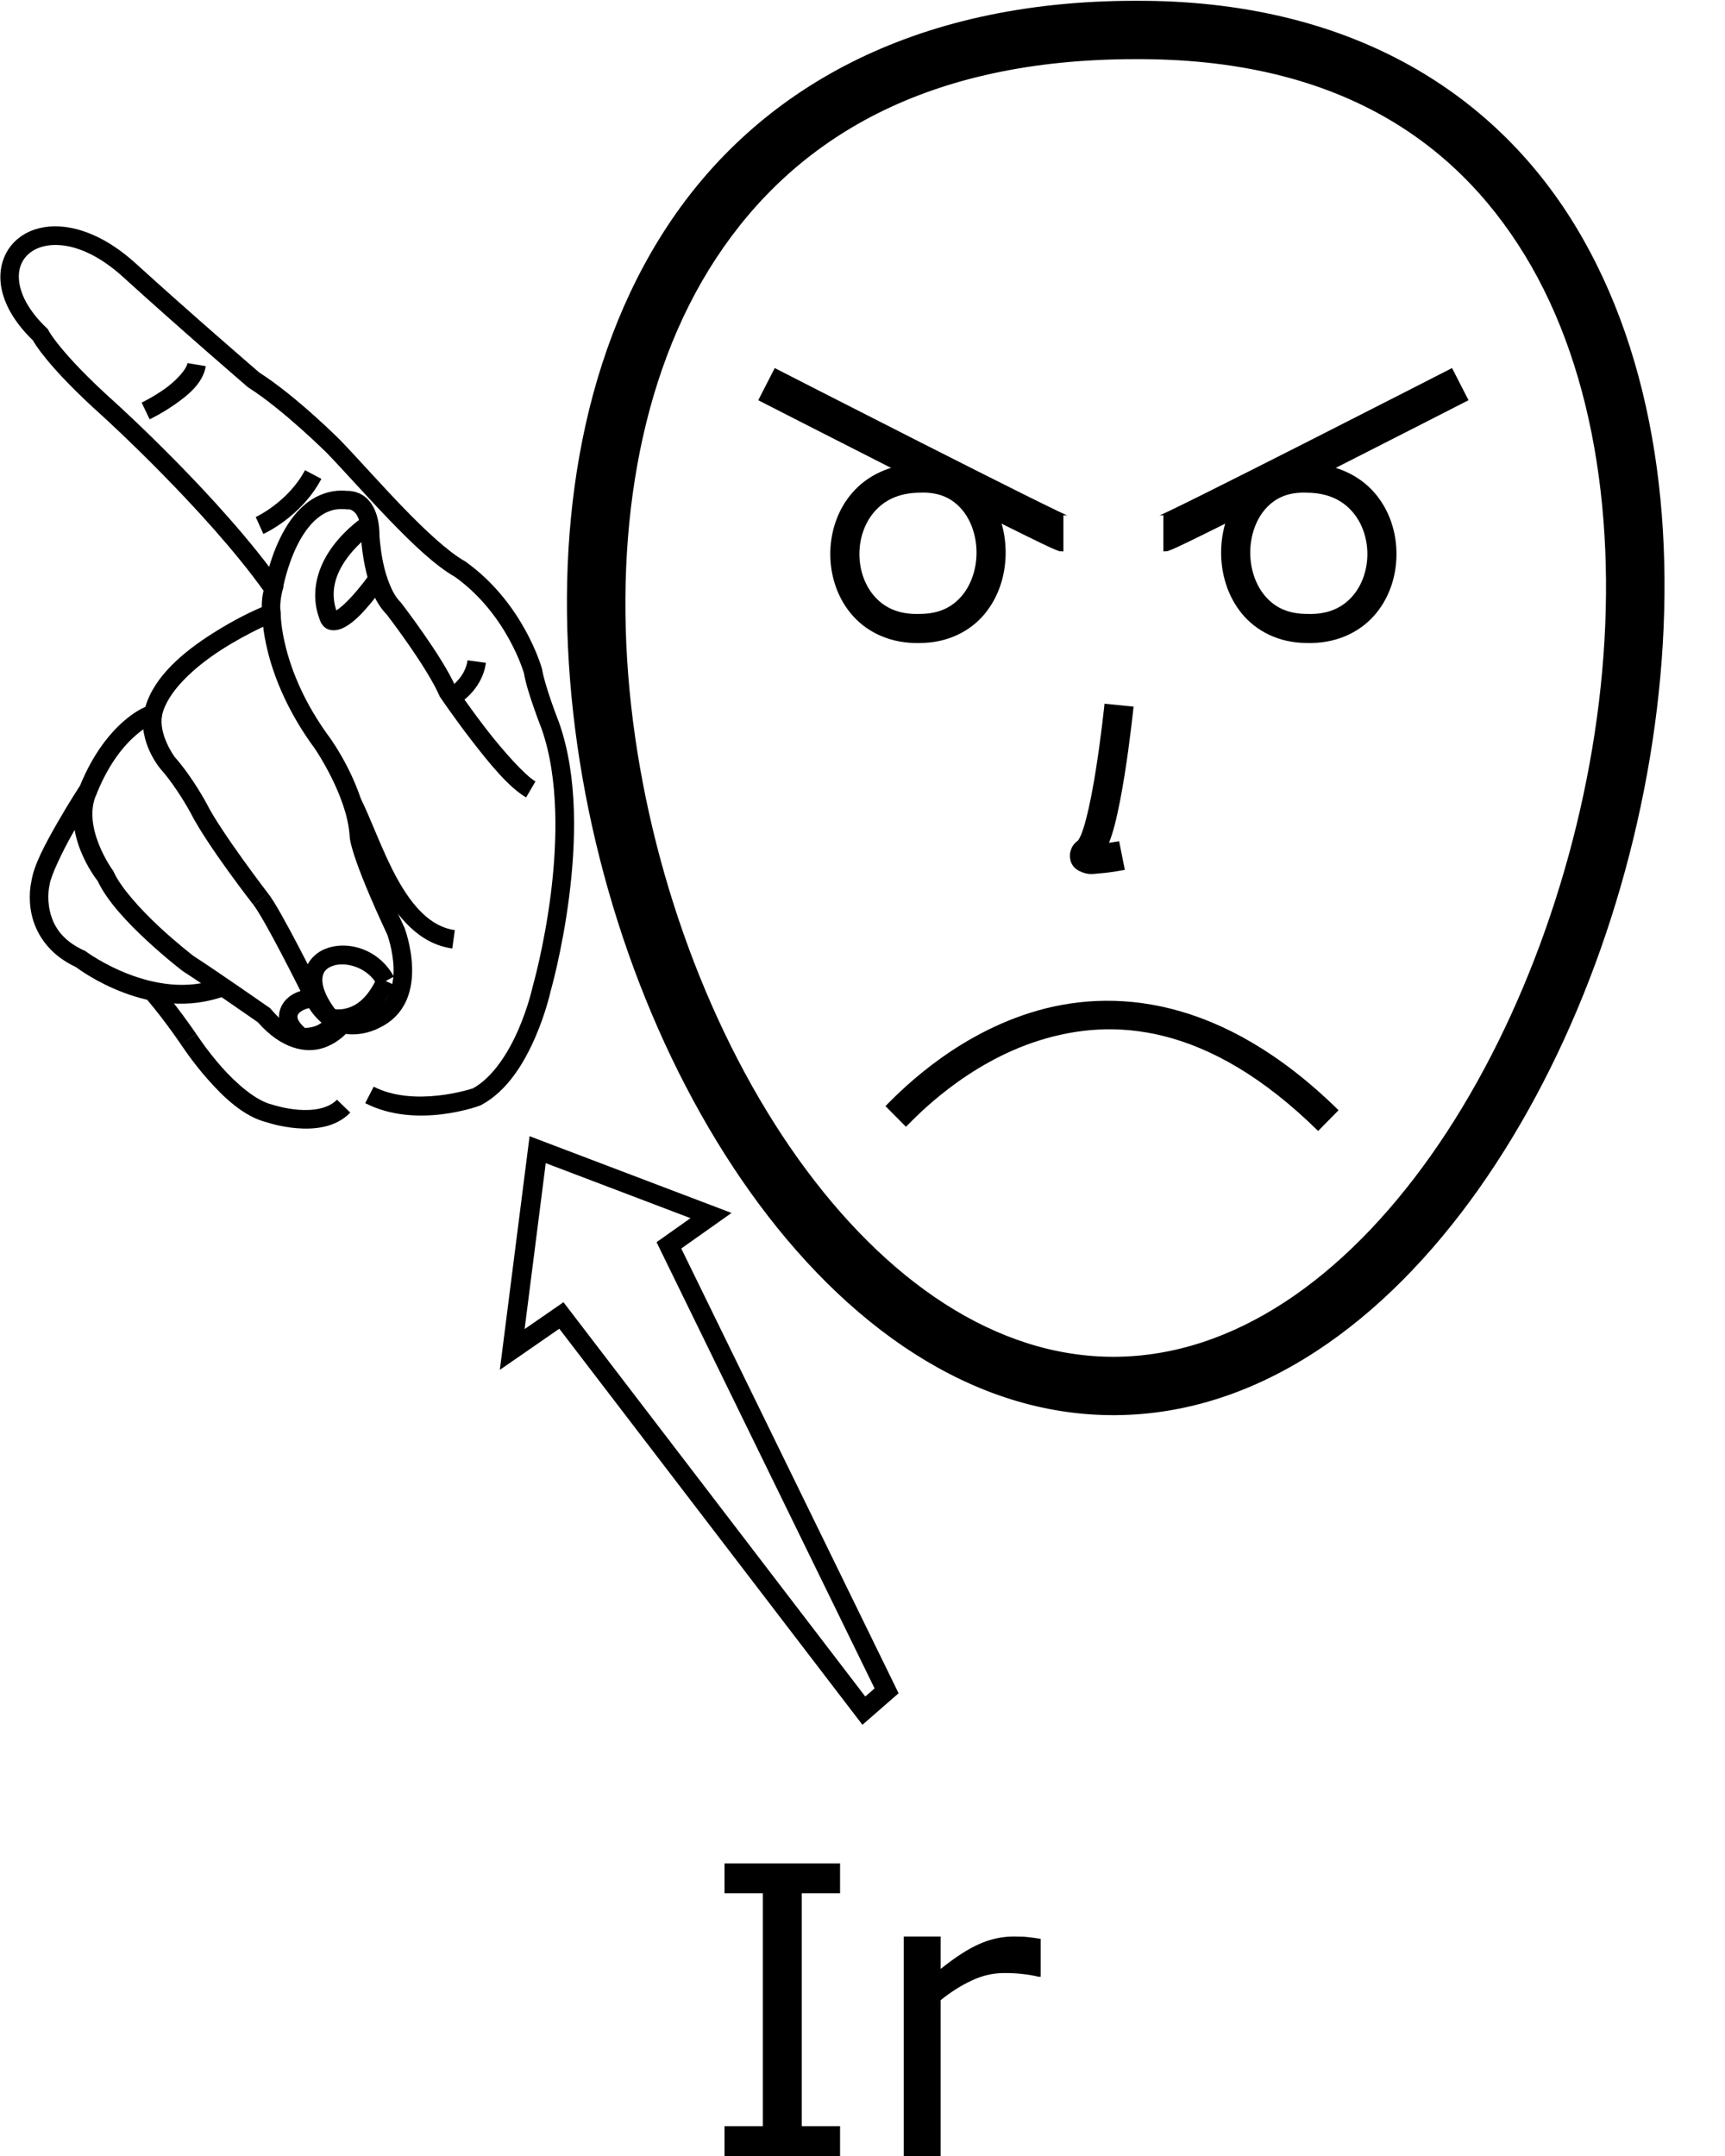 <?xml version="1.0" encoding="UTF-8" standalone="no"?>
<!-- Created with Inkscape (http://www.inkscape.org/) -->

<svg
   xmlns:dc="http://purl.org/dc/elements/1.1/"
   xmlns:cc="http://creativecommons.org/ns#"
   xmlns:rdf="http://www.w3.org/1999/02/22-rdf-syntax-ns#"
   xmlns:svg="http://www.w3.org/2000/svg"
   xmlns="http://www.w3.org/2000/svg"
   xmlns:sodipodi="http://sodipodi.sourceforge.net/DTD/sodipodi-0.dtd"
   xmlns:inkscape="http://www.inkscape.org/namespaces/inkscape"
   width="1000"
   height="1250"
   viewBox="0 0 1000 1250"
   version="1.1"
   id="svg7927"
   inkscape:version="0.92.4 (5da689c313, 2019-01-14)"
   sodipodi:docname="Ir - Vá.svg">
  <defs
     id="defs7921" />
  <sodipodi:namedview
     id="base"
     pagecolor="#ffffff"
     bordercolor="#666666"
     borderopacity="1.0"
     inkscape:pageopacity="0.0"
     inkscape:pageshadow="2"
     inkscape:zoom="1"
     inkscape:cx="665.7301"
     inkscape:cy="624.50913"
     inkscape:document-units="px"
     inkscape:current-layer="layer1"
     showgrid="false"
     units="px"
     inkscape:window-width="681"
     inkscape:window-height="706"
     inkscape:window-x="-7"
     inkscape:window-y="0"
     inkscape:window-maximized="0" />
  <g
     inkscape:label="Camada 1"
     inkscape:groupmode="layer"
     id="layer1"
     transform="translate(0,217.583)">
    <path
       style="color:#000000;font-style:normal;font-variant:normal;font-weight:normal;font-stretch:normal;font-size:medium;line-height:normal;font-family:sans-serif;font-variant-ligatures:normal;font-variant-position:normal;font-variant-caps:normal;font-variant-numeric:normal;font-variant-alternates:normal;font-feature-settings:normal;text-indent:0;text-align:start;text-decoration:none;text-decoration-line:none;text-decoration-style:solid;text-decoration-color:#000000;letter-spacing:normal;word-spacing:normal;text-transform:none;writing-mode:lr-tb;direction:ltr;text-orientation:mixed;dominant-baseline:auto;baseline-shift:baseline;text-anchor:start;white-space:normal;shape-padding:0;clip-rule:nonzero;display:inline;overflow:visible;visibility:visible;opacity:1;isolation:auto;mix-blend-mode:normal;color-interpolation:sRGB;color-interpolation-filters:linearRGB;solid-color:#000000;solid-opacity:1;vector-effect:none;fill:#000000;fill-opacity:1;fill-rule:nonzero;stroke:none;stroke-width:10.748;stroke-linecap:butt;stroke-linejoin:miter;stroke-miterlimit:4;stroke-dasharray:none;stroke-dashoffset:0;stroke-opacity:1;color-rendering:auto;image-rendering:auto;shape-rendering:auto;text-rendering:auto;enable-background:accumulate"
       d="m 31.543,-86.367 c -8.292,0.094 -15.563,2.605 -21.156,7.174 -7.457,6.092 -11.274,15.871 -9.908,26.496 C 1.819,-42.27 7.881,-31.064 19.123,-20.183 c 0.564,1.016 2.509,4.395 7.701,10.736 6.063,7.405 16.237,18.439 32.914,33.371 0.07,0.063 59.293,53.918 93.049,100.967 -0.226,1.023 -0.338,1.296 -0.588,2.961 -0.293,1.955 -0.457,4.214 -0.436,6.564 -4.254,1.829 -15.182,6.685 -28.912,15.475 -15.939,10.203 -33.278,24.218 -38.59,42.363 -2.567,1.145 -6.652,3.227 -12.303,8.086 -8.065,6.934 -17.857,18.694 -25.604,37.65 -0.293,0.446 -6.472,9.88 -13.08,21.432 -6.711,11.731 -13.789,24.536 -15.143,34.406 -0.117,0.492 -2.011,8.628 0.211,18.785 2.264,10.348 9.318,22.934 25.734,30.535 1.447,1.108 43.453,32.88 86.783,16.529 l -3.795,-10.057 c -37.292,14.072 -77,-15.375 -77,-15.375 l -0.486,-0.369 -0.559,-0.25 C 35.137,327.379 30.585,318.275 28.844,310.317 27.103,302.359 28.623,296.04 28.623,296.04 l 0.07,-0.291 0.039,-0.299 C 29.382,290.381 36.031,276.251 42.605,264.758 49.18,253.265 55.531,243.592 55.531,243.592 l 0.295,-0.447 0.199,-0.498 c 7.181,-17.86 16.039,-28.221 22.941,-34.156 6.902,-5.935 11.338,-7.262 11.338,-7.262 l 2.943,-0.947 0.66,-3.021 c 3.035,-13.899 18.945,-28.207 34.738,-38.316 15.794,-10.11 30.746,-16.199 30.746,-16.199 l 3.35,-4.859 -0.117,-1.244 c -0.296,-1.38 -0.185,-4.609 0.203,-7.193 0.388,-2.584 0.893,-4.527 0.893,-4.527 l 0.631,-2.418 -1.441,-2.039 C 128.119,71.209 66.93,15.938 66.93,15.938 l -0.01,-0.012 -0.012,-0.01 C 50.573,1.291 40.785,-9.363 35.141,-16.257 c -5.645,-6.894 -6.934,-9.602 -6.934,-9.602 l -0.422,-0.844 -0.684,-0.65 c -10.35,-9.832 -15.003,-19.245 -15.963,-26.713 -0.96,-7.468 1.42,-13.023 6.049,-16.805 9.258,-7.563 30.131,-7.922 54.039,13.775 l -0.002,-0.004 C 105.086,-26.316 143.502,6.721 143.502,6.721 l 0.293,0.252 0.326,0.207 c 20.159,12.828 45.473,37.979 45.51,38.016 9.904,10.286 22.965,25.072 36.238,38.828 13.291,13.775 26.578,26.504 38.264,33.09 l -0.486,-0.309 c 30.511,21.794 40.17,56.174 40.17,56.174 l -0.133,-0.615 c 0.905,5.881 3.461,13.698 5.803,20.43 2.309,6.638 4.367,11.876 4.426,12.025 10.23,28.863 9.182,66.457 5.301,96.652 -3.881,30.195 -10.391,52.846 -10.391,52.846 l -0.051,0.174 -0.037,0.176 c 0,0 -2.497,11.515 -8.268,24.811 -5.715,13.167 -14.752,27.577 -26.305,33.945 -1.134,0.377 -33.956,11.138 -57.523,-0.982 l -4.914,9.559 c 29.761,15.306 66.457,1.432 66.457,1.432 l 0.373,-0.135 0.35,-0.186 c 15.539,-8.316 25.199,-25.011 31.424,-39.354 6.151,-14.172 8.798,-26.337 8.861,-26.629 0.068,-0.236 6.715,-23.411 10.684,-54.285 3.988,-31.031 5.435,-69.825 -5.832,-101.613 l -0.029,-0.086 -0.033,-0.084 c 0,0 -2.075,-5.286 -4.34,-11.797 -2.265,-6.511 -4.699,-14.433 -5.33,-18.533 l -0.049,-0.311 -0.084,-0.305 c 0,0 -10.303,-37.785 -44.281,-62.055 l -0.234,-0.168 -0.25,-0.141 C 259.985,102.439 246.666,90.1 233.603,76.561 220.541,63.023 207.526,48.279 197.324,37.688 l -0.035,-0.035 -0.035,-0.037 c 0,0 -24.992,-25.133 -46.945,-39.219 -0.328,-0.283 -38.302,-32.946 -71.855,-63.449 l -0.002,-0.002 C 62.016,-79.97 45.362,-86.524 31.543,-86.367 Z"
       id="path7940"
       inkscape:connector-curvature="0"
       sodipodi:nodetypes="csscsccccscccscsccccccscccscccscccsccccccccccscccssccccccsccccscscccsccccccscsccccccccccsccccccc" />
    <path
       style="color:#000000;font-style:normal;font-variant:normal;font-weight:normal;font-stretch:normal;font-size:medium;line-height:normal;font-family:sans-serif;font-variant-ligatures:normal;font-variant-position:normal;font-variant-caps:normal;font-variant-numeric:normal;font-variant-alternates:normal;font-feature-settings:normal;text-indent:0;text-align:start;text-decoration:none;text-decoration-line:none;text-decoration-style:solid;text-decoration-color:#000000;letter-spacing:normal;word-spacing:normal;text-transform:none;writing-mode:lr-tb;direction:ltr;text-orientation:mixed;dominant-baseline:auto;baseline-shift:baseline;text-anchor:start;white-space:normal;shape-padding:0;clip-rule:nonzero;display:inline;overflow:visible;visibility:visible;opacity:1;isolation:auto;mix-blend-mode:normal;color-interpolation:sRGB;color-interpolation-filters:linearRGB;solid-color:#000000;solid-opacity:1;vector-effect:none;fill:#000000;fill-opacity:1;fill-rule:nonzero;stroke:none;stroke-width:10.748;stroke-linecap:butt;stroke-linejoin:miter;stroke-miterlimit:4;stroke-dasharray:none;stroke-dashoffset:0;stroke-opacity:1;color-rendering:auto;image-rendering:auto;shape-rendering:auto;text-rendering:auto;enable-background:accumulate"
       d="m 92.684,354.161 -8.051,7.121 c 0,0 8.584,9.695 20.328,26.742 l 8.947,-5.955 C 101.853,364.569 92.684,354.161 92.684,354.161 Z"
       id="path7942"
       inkscape:connector-curvature="0"
       sodipodi:nodetypes="ccccc" />
    <path
       style="color:#000000;font-style:normal;font-variant:normal;font-weight:normal;font-stretch:normal;font-size:medium;line-height:normal;font-family:sans-serif;font-variant-ligatures:normal;font-variant-position:normal;font-variant-caps:normal;font-variant-numeric:normal;font-variant-alternates:normal;font-feature-settings:normal;text-indent:0;text-align:start;text-decoration:none;text-decoration-line:none;text-decoration-style:solid;text-decoration-color:#000000;letter-spacing:normal;word-spacing:normal;text-transform:none;writing-mode:lr-tb;direction:ltr;text-orientation:mixed;dominant-baseline:auto;baseline-shift:baseline;text-anchor:start;white-space:normal;shape-padding:0;clip-rule:nonzero;display:inline;overflow:visible;visibility:visible;opacity:1;isolation:auto;mix-blend-mode:normal;color-interpolation:sRGB;color-interpolation-filters:linearRGB;solid-color:#000000;solid-opacity:1;vector-effect:none;fill:#000000;fill-opacity:1;fill-rule:nonzero;stroke:none;stroke-width:10.748;stroke-linecap:butt;stroke-linejoin:miter;stroke-miterlimit:4;stroke-dasharray:none;stroke-dashoffset:0;stroke-opacity:1;color-rendering:auto;image-rendering:auto;shape-rendering:auto;text-rendering:auto;enable-background:accumulate"
       d="m 113.908,382.069 -9.043,5.812 c 0,0 6.239,9.714 15.412,20.127 9.145,10.38 20.981,21.871 34.574,25.15 0.541,0.183 7.835,2.629 17.254,3.381 9.773,0.78 22.291,-0.14 30.957,-9.047 l -7.703,-7.494 c -5.153,5.296 -14.132,6.488 -22.4,5.828 -8.268,-0.66 -15.002,-2.943 -15.002,-2.943 l -0.246,-0.084 -0.252,-0.06 c -9.001,-2.136 -20.537,-12.094 -29.117,-21.834 -8.581,-9.74 -14.434,-18.836 -14.434,-18.836 z"
       id="path7944"
       inkscape:connector-curvature="0" />
    <path
       style="color:#000000;font-style:normal;font-variant:normal;font-weight:normal;font-stretch:normal;font-size:medium;line-height:normal;font-family:sans-serif;font-variant-ligatures:normal;font-variant-position:normal;font-variant-caps:normal;font-variant-numeric:normal;font-variant-alternates:normal;font-feature-settings:normal;text-indent:0;text-align:start;text-decoration:none;text-decoration-line:none;text-decoration-style:solid;text-decoration-color:#000000;letter-spacing:normal;word-spacing:normal;text-transform:none;writing-mode:lr-tb;direction:ltr;text-orientation:mixed;dominant-baseline:auto;baseline-shift:baseline;text-anchor:start;white-space:normal;shape-padding:0;clip-rule:nonzero;display:inline;overflow:visible;visibility:visible;opacity:1;isolation:auto;mix-blend-mode:normal;color-interpolation:sRGB;color-interpolation-filters:linearRGB;solid-color:#000000;solid-opacity:1;vector-effect:none;fill:#000000;fill-opacity:1;fill-rule:nonzero;stroke:none;stroke-width:10.748;stroke-linecap:butt;stroke-linejoin:miter;stroke-miterlimit:4;stroke-dasharray:none;stroke-dashoffset:0;stroke-opacity:1;color-rendering:auto;image-rendering:auto;shape-rendering:auto;text-rendering:auto;enable-background:accumulate"
       d="m 194.982,66.995 c -6.919,0.725 -12.985,3.616 -17.859,7.619 -6.499,5.338 -11.146,12.485 -14.621,19.559 -6.951,14.147 -9.283,28.512 -9.283,28.512 l 10.604,1.76 c 0,0 2.233,-13.131 8.326,-25.531 3.047,-6.2 7.043,-12.089 11.797,-15.994 4.754,-3.905 10,-5.994 17.031,-5.207 l 0.521,0.059 0.523,-0.045 c 0,0 1.115,-0.181 2.844,1.115 1.729,1.296 4.363,4.376 4.363,14.158 v 0.121 l 0.006,0.121 c 0,0 0.351,7.925 2.311,17.404 1.96,9.479 5.222,20.788 12.873,28.27 l -0.498,-0.559 c 0,0 5.898,7.638 12.738,17.463 6.84,9.825 14.624,21.974 18.066,29.965 l 0.201,0.465 0.283,0.42 c 0,0 8.017,11.859 18.111,24.939 10.094,13.081 21.517,27.225 31.676,33.15 l 5.416,-9.285 c -6.127,-3.574 -18.726,-17.659 -28.582,-30.432 -9.703,-12.575 -17.317,-23.811 -17.557,-24.164 -4.226,-9.548 -11.942,-21.357 -18.795,-31.199 -7.003,-10.058 -13.049,-17.891 -13.049,-17.891 l -0.23,-0.297 -0.268,-0.262 c -4.563,-4.462 -8.087,-14.189 -9.859,-22.76 -1.772,-8.571 -2.1,-15.713 -2.1,-15.713 l 0.004,0.242 c 0,-11.932 -3.878,-19.166 -8.664,-22.756 -4.685,-3.514 -9.825,-3.23 -10.045,-3.217 -2.153,-0.182 -4.269,-0.243 -6.285,-0.031 z"
       id="path7946"
       inkscape:connector-curvature="0" />
    <path
       style="color:#000000;font-style:normal;font-variant:normal;font-weight:normal;font-stretch:normal;font-size:medium;line-height:normal;font-family:sans-serif;font-variant-ligatures:normal;font-variant-position:normal;font-variant-caps:normal;font-variant-numeric:normal;font-variant-alternates:normal;font-feature-settings:normal;text-indent:0;text-align:start;text-decoration:none;text-decoration-line:none;text-decoration-style:solid;text-decoration-color:#000000;letter-spacing:normal;word-spacing:normal;text-transform:none;writing-mode:lr-tb;direction:ltr;text-orientation:mixed;dominant-baseline:auto;baseline-shift:baseline;text-anchor:start;white-space:normal;shape-padding:0;clip-rule:nonzero;display:inline;overflow:visible;visibility:visible;opacity:1;isolation:auto;mix-blend-mode:normal;color-interpolation:sRGB;color-interpolation-filters:linearRGB;solid-color:#000000;solid-opacity:1;vector-effect:none;fill:#000000;fill-opacity:1;fill-rule:nonzero;stroke:none;stroke-width:10.748;stroke-linecap:butt;stroke-linejoin:miter;stroke-miterlimit:4;stroke-dasharray:none;stroke-dashoffset:0;stroke-opacity:1;color-rendering:auto;image-rendering:auto;shape-rendering:auto;text-rendering:auto;enable-background:accumulate"
       d="m 271.045,165.241 c -1.518,10.929 -11.584,16.617 -11.584,16.617 l 5.15,9.436 c 0,0 14.759,-7.865 17.08,-24.574 z"
       id="path7948"
       inkscape:connector-curvature="0" />
    <path
       style="color:#000000;font-style:normal;font-variant:normal;font-weight:normal;font-stretch:normal;font-size:medium;line-height:normal;font-family:sans-serif;font-variant-ligatures:normal;font-variant-position:normal;font-variant-caps:normal;font-variant-numeric:normal;font-variant-alternates:normal;font-feature-settings:normal;text-indent:0;text-align:start;text-decoration:none;text-decoration-line:none;text-decoration-style:solid;text-decoration-color:#000000;letter-spacing:normal;word-spacing:normal;text-transform:none;writing-mode:lr-tb;direction:ltr;text-orientation:mixed;dominant-baseline:auto;baseline-shift:baseline;text-anchor:start;white-space:normal;shape-padding:0;clip-rule:nonzero;display:inline;overflow:visible;visibility:visible;opacity:1;isolation:auto;mix-blend-mode:normal;color-interpolation:sRGB;color-interpolation-filters:linearRGB;solid-color:#000000;solid-opacity:1;vector-effect:none;fill:#000000;fill-opacity:1;fill-rule:nonzero;stroke:none;stroke-width:10.748;stroke-linecap:butt;stroke-linejoin:miter;stroke-miterlimit:4;stroke-dasharray:none;stroke-dashoffset:0;stroke-opacity:1;color-rendering:auto;image-rendering:auto;shape-rendering:auto;text-rendering:auto;enable-background:accumulate"
       d="m 151.996,137.647 c 0,0 -0.169,9.539 3.58,23.887 3.75,14.348 11.424,33.913 27.027,55.047 l -0.062,-0.086 c 0,0 18.748,27.335 20.135,50.57 l -0.006,-0.553 c 0,0 0.017,1.532 0.379,3.379 0.362,1.847 1.055,4.608 2.426,8.795 2.725,8.325 8.173,22.363 19.045,45.66 0.028,0.075 3.324,9.025 3.627,19.141 0.152,5.079 -0.485,10.302 -2.396,14.65 -1.912,4.349 -4.903,7.91 -10.375,10.447 l -0.193,0.09 -0.188,0.105 c 0,0 -5.325,2.872 -11.539,2.568 -6.214,-0.304 -13.271,-2.774 -18.84,-17.502 l -0.096,-0.252 -0.119,-0.24 c 0,0 -5.449,-10.965 -11.758,-23.004 -3.155,-6.019 -6.525,-12.309 -9.562,-17.674 -3.038,-5.365 -5.564,-9.635 -7.809,-12.418 l -8.367,6.746 c 1.149,1.424 3.88,5.771 6.822,10.967 2.942,5.196 6.274,11.41 9.396,17.367 6.245,11.915 11.652,22.799 11.652,22.799 l -0.213,-0.49 c 6.645,17.573 18.61,23.958 28.367,24.436 9.59,0.469 16.923,-3.723 17.178,-3.869 7.644,-3.613 12.707,-9.437 15.482,-15.75 2.803,-6.375 3.485,-13.15 3.301,-19.299 -0.368,-12.298 -4.324,-22.652 -4.324,-22.652 l -0.074,-0.193 -0.088,-0.188 c -10.88,-23.287 -16.178,-37.04 -18.715,-44.789 -1.268,-3.874 -1.844,-6.247 -2.094,-7.52 -0.25,-1.272 -0.188,-0.844 -0.188,-0.844 l 0.012,-0.277 -0.016,-0.277 c -1.684,-28.203 -22.092,-56.143 -22.092,-56.143 l -0.031,-0.043 -0.031,-0.043 c -14.722,-19.94 -21.826,-38.185 -25.273,-51.379 -3.448,-13.194 -3.234,-20.932 -3.234,-20.932 z"
       id="path7950"
       inkscape:connector-curvature="0" />
    <path
       style="color:#000000;font-style:normal;font-variant:normal;font-weight:normal;font-stretch:normal;font-size:medium;line-height:normal;font-family:sans-serif;font-variant-ligatures:normal;font-variant-position:normal;font-variant-caps:normal;font-variant-numeric:normal;font-variant-alternates:normal;font-feature-settings:normal;text-indent:0;text-align:start;text-decoration:none;text-decoration-line:none;text-decoration-style:solid;text-decoration-color:#000000;letter-spacing:normal;word-spacing:normal;text-transform:none;writing-mode:lr-tb;direction:ltr;text-orientation:mixed;dominant-baseline:auto;baseline-shift:baseline;text-anchor:start;white-space:normal;shape-padding:0;clip-rule:nonzero;display:inline;overflow:visible;visibility:visible;opacity:1;isolation:auto;mix-blend-mode:normal;color-interpolation:sRGB;color-interpolation-filters:linearRGB;solid-color:#000000;solid-opacity:1;vector-effect:none;fill:#000000;fill-opacity:1;fill-rule:nonzero;stroke:none;stroke-width:10.748;stroke-linecap:butt;stroke-linejoin:miter;stroke-miterlimit:4;stroke-dasharray:none;stroke-dashoffset:0;stroke-opacity:1;color-rendering:auto;image-rendering:auto;shape-rendering:auto;text-rendering:auto;enable-background:accumulate"
       d="m 83.375,195.133 c -3.307,17.819 9.502,32.869 9.502,32.869 l 0.082,0.102 0.086,0.1 c 9.707,10.984 17.461,25.547 17.461,25.547 9.66,18.986 36.398,53.254 36.398,53.254 l 8.434,-6.66 c 0,0 -27.005,-35.219 -35.287,-51.533 l -0.019,-0.037 -0.019,-0.035 c 0,0 -7.99,-15.295 -18.912,-27.654 l 0.168,0.201 c 0,0 -9.448,-12.755 -7.326,-24.191 z"
       id="path7952"
       inkscape:connector-curvature="0"
       sodipodi:nodetypes="cccccccccccccc" />
    <path
       style="color:#000000;font-style:normal;font-variant:normal;font-weight:normal;font-stretch:normal;font-size:medium;line-height:normal;font-family:sans-serif;font-variant-ligatures:normal;font-variant-position:normal;font-variant-caps:normal;font-variant-numeric:normal;font-variant-alternates:normal;font-feature-settings:normal;text-indent:0;text-align:start;text-decoration:none;text-decoration-line:none;text-decoration-style:solid;text-decoration-color:#000000;letter-spacing:normal;word-spacing:normal;text-transform:none;writing-mode:lr-tb;direction:ltr;text-orientation:mixed;dominant-baseline:auto;baseline-shift:baseline;text-anchor:start;white-space:normal;shape-padding:0;clip-rule:nonzero;display:inline;overflow:visible;visibility:visible;opacity:1;isolation:auto;mix-blend-mode:normal;color-interpolation:sRGB;color-interpolation-filters:linearRGB;solid-color:#000000;solid-opacity:1;vector-effect:none;fill:#000000;fill-opacity:1;fill-rule:nonzero;stroke:none;stroke-width:10.748;stroke-linecap:butt;stroke-linejoin:miter;stroke-miterlimit:4;stroke-dasharray:none;stroke-dashoffset:0;stroke-opacity:1;color-rendering:auto;image-rendering:auto;shape-rendering:auto;text-rendering:auto;enable-background:accumulate"
       d="m 46.156,238.397 c -12.113,26.345 9.92,54.115 10.404,54.721 5.762,12.154 17.691,24.518 28.432,34.502 10.992,10.218 20.746,17.672 20.746,17.672 l 0.178,0.137 0.188,0.119 c 11.833,7.581 42.646,29.039 43.373,29.545 13.665,15.59 27.607,18.039 37.4,15.074 9.939,-3.008 15.619,-10.531 15.619,-10.531 l -8.488,-6.594 c 0,0 -4.013,4.952 -10.244,6.838 -6.231,1.886 -14.67,1.7 -26.723,-12.406 l -0.447,-0.523 -0.566,-0.395 c 0,0 -31.085,-21.673 -43.82,-29.852 -0.094,-0.072 -9.37,-7.17 -19.896,-16.955 -10.58,-9.835 -22.258,-22.607 -26.438,-31.895 l -0.256,-0.568 -0.379,-0.494 c 0,0 -18.021,-24.971 -9.316,-43.904 z"
       id="path7954"
       inkscape:connector-curvature="0" />
    <path
       style="color:#000000;font-style:normal;font-variant:normal;font-weight:normal;font-stretch:normal;font-size:medium;line-height:normal;font-family:sans-serif;font-variant-ligatures:normal;font-variant-position:normal;font-variant-caps:normal;font-variant-numeric:normal;font-variant-alternates:normal;font-feature-settings:normal;text-indent:0;text-align:start;text-decoration:none;text-decoration-line:none;text-decoration-style:solid;text-decoration-color:#000000;letter-spacing:normal;word-spacing:normal;text-transform:none;writing-mode:lr-tb;direction:ltr;text-orientation:mixed;dominant-baseline:auto;baseline-shift:baseline;text-anchor:start;white-space:normal;shape-padding:0;clip-rule:nonzero;display:inline;overflow:visible;visibility:visible;opacity:1;isolation:auto;mix-blend-mode:normal;color-interpolation:sRGB;color-interpolation-filters:linearRGB;solid-color:#000000;solid-opacity:1;vector-effect:none;fill:#000000;fill-opacity:1;fill-rule:nonzero;stroke:none;stroke-width:10.748;stroke-linecap:butt;stroke-linejoin:miter;stroke-miterlimit:4;stroke-dasharray:none;stroke-dashoffset:0;stroke-opacity:1;color-rendering:auto;image-rendering:auto;shape-rendering:auto;text-rendering:auto;enable-background:accumulate"
       d="m 218.701,348.956 c -5.826,12.711 -12.481,16.574 -17.529,17.984 -5.048,1.411 -8.338,0.264 -8.338,0.264 l -3.369,10.207 c 0,0 6.596,2.117 14.6,-0.119 8.003,-2.236 17.567,-8.93 24.408,-23.857 z"
       id="path7956"
       inkscape:connector-curvature="0" />
    <path
       style="color:#000000;font-style:normal;font-variant:normal;font-weight:normal;font-stretch:normal;font-size:medium;line-height:normal;font-family:sans-serif;font-variant-ligatures:normal;font-variant-position:normal;font-variant-caps:normal;font-variant-numeric:normal;font-variant-alternates:normal;font-feature-settings:normal;text-indent:0;text-align:start;text-decoration:none;text-decoration-line:none;text-decoration-style:solid;text-decoration-color:#000000;letter-spacing:normal;word-spacing:normal;text-transform:none;writing-mode:lr-tb;direction:ltr;text-orientation:mixed;dominant-baseline:auto;baseline-shift:baseline;text-anchor:start;white-space:normal;shape-padding:0;clip-rule:nonzero;display:inline;overflow:visible;visibility:visible;opacity:1;isolation:auto;mix-blend-mode:normal;color-interpolation:sRGB;color-interpolation-filters:linearRGB;solid-color:#000000;solid-opacity:1;vector-effect:none;fill:#000000;fill-opacity:1;fill-rule:nonzero;stroke:none;stroke-width:10.748;stroke-linecap:butt;stroke-linejoin:miter;stroke-miterlimit:4;stroke-dasharray:none;stroke-dashoffset:0;stroke-opacity:1;color-rendering:auto;image-rendering:auto;shape-rendering:auto;text-rendering:auto;enable-background:accumulate"
       d="m 199.26,330.645 c -3.651,-0.046 -7.218,0.559 -10.473,1.814 -6.509,2.511 -11.916,8.454 -12.6,16.301 -0.684,7.846 2.746,16.751 10.746,26.879 l 8.434,-6.662 c -6.994,-8.854 -8.809,-15.428 -8.473,-19.283 0.336,-3.855 2.213,-5.838 5.762,-7.207 7.097,-2.738 20.308,0.305 26.197,11.254 l 9.465,-5.092 c -6.384,-11.87 -18.105,-17.866 -29.059,-18.004 z"
       id="path7958"
       inkscape:connector-curvature="0" />
    <path
       style="color:#000000;font-style:normal;font-variant:normal;font-weight:normal;font-stretch:normal;font-size:medium;line-height:normal;font-family:sans-serif;font-variant-ligatures:normal;font-variant-position:normal;font-variant-caps:normal;font-variant-numeric:normal;font-variant-alternates:normal;font-feature-settings:normal;text-indent:0;text-align:start;text-decoration:none;text-decoration-line:none;text-decoration-style:solid;text-decoration-color:#000000;letter-spacing:normal;word-spacing:normal;text-transform:none;writing-mode:lr-tb;direction:ltr;text-orientation:mixed;dominant-baseline:auto;baseline-shift:baseline;text-anchor:start;white-space:normal;shape-padding:0;clip-rule:nonzero;display:inline;overflow:visible;visibility:visible;opacity:1;isolation:auto;mix-blend-mode:normal;color-interpolation:sRGB;color-interpolation-filters:linearRGB;solid-color:#000000;solid-opacity:1;vector-effect:none;fill:#000000;fill-opacity:1;fill-rule:nonzero;stroke:none;stroke-width:10.748;stroke-linecap:butt;stroke-linejoin:miter;stroke-miterlimit:4;stroke-dasharray:none;stroke-dashoffset:0;stroke-opacity:1;color-rendering:auto;image-rendering:auto;shape-rendering:auto;text-rendering:auto;enable-background:accumulate"
       d="m 181.77,355.936 c -7.715,-0.013 -15.183,3.073 -18.584,9.779 -1.7,3.353 -1.958,7.618 -0.488,11.521 1.47,3.903 4.392,7.467 8.691,10.834 l 1.35,1.057 1.713,0.08 c 8.507,0.398 14.824,-2.431 18.727,-5.506 3.903,-3.074 5.752,-6.715 5.752,-6.715 l -9.639,-4.752 c 0,0 -0.593,1.314 -2.764,3.023 -1.927,1.518 -4.93,3.011 -9.764,3.148 -2.197,-1.989 -3.562,-3.774 -4.008,-4.957 -0.538,-1.429 -0.394,-2.065 0.016,-2.873 0.82,-1.617 4.406,-3.9 8.979,-3.893 z"
       id="path7960"
       inkscape:connector-curvature="0" />
    <path
       style="color:#000000;font-style:normal;font-variant:normal;font-weight:normal;font-stretch:normal;font-size:medium;line-height:normal;font-family:sans-serif;font-variant-ligatures:normal;font-variant-position:normal;font-variant-caps:normal;font-variant-numeric:normal;font-variant-alternates:normal;font-feature-settings:normal;text-indent:0;text-align:start;text-decoration:none;text-decoration-line:none;text-decoration-style:solid;text-decoration-color:#000000;letter-spacing:normal;word-spacing:normal;text-transform:none;writing-mode:lr-tb;direction:ltr;text-orientation:mixed;dominant-baseline:auto;baseline-shift:baseline;text-anchor:start;white-space:normal;shape-padding:0;clip-rule:nonzero;display:inline;overflow:visible;visibility:visible;opacity:1;isolation:auto;mix-blend-mode:normal;color-interpolation:sRGB;color-interpolation-filters:linearRGB;solid-color:#000000;solid-opacity:1;vector-effect:none;fill:#000000;fill-opacity:1;fill-rule:nonzero;stroke:none;stroke-width:10.748;stroke-linecap:butt;stroke-linejoin:miter;stroke-miterlimit:4;stroke-dasharray:none;stroke-dashoffset:0;stroke-opacity:1;color-rendering:auto;image-rendering:auto;shape-rendering:auto;text-rendering:auto;enable-background:accumulate"
       d="m 210.652,82.032 c 0,0 -9.682,6.315 -17.641,16.961 -7.959,10.646 -14.498,26.726 -6.998,44.334 l 0.019,0.049 0.021,0.047 c 0,0 1.242,2.441 3.551,3.582 2.309,1.141 5.509,1.096 8.492,-0.154 5.966,-2.501 12.986,-8.846 25.027,-25.293 l -8.674,-6.35 c -10.375,14.171 -16.771,19.485 -19.502,21.096 -3.988,-12.235 0.468,-22.578 6.67,-30.875 6.676,-8.931 14.939,-14.418 14.939,-14.418 z"
       id="path7962"
       inkscape:connector-curvature="0" />
    <path
       style="color:#000000;font-style:normal;font-variant:normal;font-weight:normal;font-stretch:normal;font-size:medium;line-height:normal;font-family:sans-serif;font-variant-ligatures:normal;font-variant-position:normal;font-variant-caps:normal;font-variant-numeric:normal;font-variant-alternates:normal;font-feature-settings:normal;text-indent:0;text-align:start;text-decoration:none;text-decoration-line:none;text-decoration-style:solid;text-decoration-color:#000000;letter-spacing:normal;word-spacing:normal;text-transform:none;writing-mode:lr-tb;direction:ltr;text-orientation:mixed;dominant-baseline:auto;baseline-shift:baseline;text-anchor:start;white-space:normal;shape-padding:0;clip-rule:nonzero;display:inline;overflow:visible;visibility:visible;opacity:1;isolation:auto;mix-blend-mode:normal;color-interpolation:sRGB;color-interpolation-filters:linearRGB;solid-color:#000000;solid-opacity:1;vector-effect:none;fill:#000000;fill-opacity:1;fill-rule:nonzero;stroke:none;stroke-width:10.748;stroke-linecap:butt;stroke-linejoin:miter;stroke-miterlimit:4;stroke-dasharray:none;stroke-dashoffset:0;stroke-opacity:1;color-rendering:auto;image-rendering:auto;shape-rendering:auto;text-rendering:auto;enable-background:accumulate"
       d="m 208.676,244.473 -9.588,4.855 c 5.851,11.555 12.361,30.667 21.727,47.652 9.366,16.985 22.117,32.696 41.383,35.354 l 1.469,-10.646 c -14.13,-1.949 -24.72,-14.083 -33.439,-29.896 -8.719,-15.813 -15.037,-34.453 -21.551,-47.318 z"
       id="path7964"
       inkscape:connector-curvature="0" />
    <path
       style="color:#000000;font-style:normal;font-variant:normal;font-weight:normal;font-stretch:normal;font-size:medium;line-height:normal;font-family:sans-serif;font-variant-ligatures:normal;font-variant-position:normal;font-variant-caps:normal;font-variant-numeric:normal;font-variant-alternates:normal;font-feature-settings:normal;text-indent:0;text-align:start;text-decoration:none;text-decoration-line:none;text-decoration-style:solid;text-decoration-color:#000000;letter-spacing:normal;word-spacing:normal;text-transform:none;writing-mode:lr-tb;direction:ltr;text-orientation:mixed;dominant-baseline:auto;baseline-shift:baseline;text-anchor:start;white-space:normal;shape-padding:0;clip-rule:nonzero;display:inline;overflow:visible;visibility:visible;opacity:1;isolation:auto;mix-blend-mode:normal;color-interpolation:sRGB;color-interpolation-filters:linearRGB;solid-color:#000000;solid-opacity:1;vector-effect:none;fill:#000000;fill-opacity:1;fill-rule:nonzero;stroke:none;stroke-width:10.748;stroke-linecap:butt;stroke-linejoin:miter;stroke-miterlimit:4;stroke-dasharray:none;stroke-dashoffset:0;stroke-opacity:1;color-rendering:auto;image-rendering:auto;shape-rendering:auto;text-rendering:auto;enable-background:accumulate"
       d="m 108.691,-7.066 c -0.632,3.789 -6.75,10.409 -13.43,15.104 -6.68,4.694 -13.146,7.803 -13.146,7.803 l 4.641,9.695 c 0,0 7.163,-3.417 14.686,-8.703 7.523,-5.286 16.182,-12.101 17.854,-22.131 z"
       id="path7966"
       inkscape:connector-curvature="0" />
    <path
       style="color:#000000;font-style:normal;font-variant:normal;font-weight:normal;font-stretch:normal;font-size:medium;line-height:normal;font-family:sans-serif;font-variant-ligatures:normal;font-variant-position:normal;font-variant-caps:normal;font-variant-numeric:normal;font-variant-alternates:normal;font-feature-settings:normal;text-indent:0;text-align:start;text-decoration:none;text-decoration-line:none;text-decoration-style:solid;text-decoration-color:#000000;letter-spacing:normal;word-spacing:normal;text-transform:none;writing-mode:lr-tb;direction:ltr;text-orientation:mixed;dominant-baseline:auto;baseline-shift:baseline;text-anchor:start;white-space:normal;shape-padding:0;clip-rule:nonzero;display:inline;overflow:visible;visibility:visible;opacity:1;isolation:auto;mix-blend-mode:normal;color-interpolation:sRGB;color-interpolation-filters:linearRGB;solid-color:#000000;solid-opacity:1;vector-effect:none;fill:#000000;fill-opacity:1;fill-rule:nonzero;stroke:none;stroke-width:10.748;stroke-linecap:butt;stroke-linejoin:miter;stroke-miterlimit:4;stroke-dasharray:none;stroke-dashoffset:0;stroke-opacity:1;color-rendering:auto;image-rendering:auto;shape-rendering:auto;text-rendering:auto;enable-background:accumulate"
       d="m 176.801,55.028 c -9.753,18.461 -28.557,27.174 -28.557,27.174 l 4.434,9.791 c 0,0 21.883,-9.714 33.627,-31.943 z"
       id="path7968"
       inkscape:connector-curvature="0" />
    <path
       style="color:#000000;font-style:normal;font-variant:normal;font-weight:normal;font-stretch:normal;font-size:medium;line-height:normal;font-family:sans-serif;font-variant-ligatures:normal;font-variant-position:normal;font-variant-caps:normal;font-variant-numeric:normal;font-variant-alternates:normal;font-feature-settings:normal;text-indent:0;text-align:start;text-decoration:none;text-decoration-line:none;text-decoration-style:solid;text-decoration-color:#000000;letter-spacing:normal;word-spacing:normal;text-transform:none;writing-mode:lr-tb;direction:ltr;text-orientation:mixed;dominant-baseline:auto;baseline-shift:baseline;text-anchor:start;white-space:normal;shape-padding:0;clip-rule:nonzero;display:inline;overflow:visible;visibility:visible;opacity:1;isolation:auto;mix-blend-mode:normal;color-interpolation:sRGB;color-interpolation-filters:linearRGB;solid-color:#000000;solid-opacity:1;vector-effect:none;fill:#000000;fill-opacity:1;fill-rule:nonzero;stroke:none;stroke-width:33.838;stroke-linecap:butt;stroke-linejoin:miter;stroke-miterlimit:4;stroke-dasharray:none;stroke-dashoffset:0;stroke-opacity:1;color-rendering:auto;image-rendering:auto;shape-rendering:auto;text-rendering:auto;enable-background:accumulate"
       d="m 658.4,-217.124 c -130.399,-0.038 -219.979,52.316 -271.504,130.639 -51.529,78.329 -65.907,180.611 -54.645,281.854 11.262,101.243 48.214,201.895 102.768,278.334 54.554,76.439 128.004,129.687 211.545,129.189 83.502,-0.497 156.35,-54.305 210.582,-131.002 C 911.378,395.192 948.259,294.58 960.508,193.588 972.756,92.597 960.49,-9.144 912.904,-87.163 865.324,-165.175 781.01,-217.566 658.4,-217.124 Z m 0.021,33.838 h 0.033 0.035 c 113.239,-0.417 183.476,44.8 225.525,113.742 42.049,68.943 54.488,163.515 42.9,259.059 -11.588,95.543 -47.087,191.686 -97.398,262.84 C 779.206,523.507 715.349,568.642 646.363,569.053 577.417,569.464 513.112,524.873 462.562,454.046 412.013,383.218 376.512,287.177 365.883,191.626 355.254,96.074 369.547,1.458 415.166,-67.888 460.785,-137.234 536.823,-183.331 658.422,-183.287 Z"
       id="path10-9-9-0-9"
       inkscape:connector-curvature="0" />
    <path
       style="color:#000000;font-style:normal;font-variant:normal;font-weight:normal;font-stretch:normal;font-size:medium;line-height:normal;font-family:sans-serif;font-variant-ligatures:normal;font-variant-position:normal;font-variant-caps:normal;font-variant-numeric:normal;font-variant-alternates:normal;font-feature-settings:normal;text-indent:0;text-align:start;text-decoration:none;text-decoration-line:none;text-decoration-style:solid;text-decoration-color:#000000;letter-spacing:normal;word-spacing:normal;text-transform:none;writing-mode:lr-tb;direction:ltr;text-orientation:mixed;dominant-baseline:auto;baseline-shift:baseline;text-anchor:start;white-space:normal;shape-padding:0;clip-rule:nonzero;display:inline;overflow:visible;visibility:visible;opacity:1;isolation:auto;mix-blend-mode:normal;color-interpolation:sRGB;color-interpolation-filters:linearRGB;solid-color:#000000;solid-opacity:1;vector-effect:none;fill:#000000;fill-opacity:1;fill-rule:nonzero;stroke:none;stroke-width:16.919;stroke-linecap:butt;stroke-linejoin:miter;stroke-miterlimit:4;stroke-dasharray:none;stroke-dashoffset:0;stroke-opacity:1;color-rendering:auto;image-rendering:auto;shape-rendering:auto;text-rendering:auto;enable-background:accumulate"
       d="m 640.299,190.407 c 0,0 -1.908,18.832 -5.064,38.613 -1.578,9.891 -3.478,20.019 -5.521,27.889 -1.022,3.935 -2.092,7.313 -3.051,9.643 -0.954,2.319 -2.177,3.531 -1.312,2.812 -1.871,1.559 -3.85,2.86 -4.887,7.006 -0.519,2.074 -0.221,5.164 1.104,7.322 1.324,2.158 3.044,3.214 4.346,3.826 5.207,2.45 7.881,1.51 11.422,1.266 7.081,-0.488 14.75,-2.066 14.75,-2.066 l -3.318,-16.59 c 0,0 -2.653,0.461 -5.844,0.941 1.139,-3.037 2.21,-6.224 3.166,-9.908 2.283,-8.794 4.227,-19.283 5.854,-29.475 3.252,-20.382 5.191,-39.576 5.191,-39.576 z"
       id="path971-3-7-5"
       inkscape:connector-curvature="0" />
    <path
       style="color:#000000;font-style:normal;font-variant:normal;font-weight:normal;font-stretch:normal;font-size:medium;line-height:normal;font-family:sans-serif;font-variant-ligatures:normal;font-variant-position:normal;font-variant-caps:normal;font-variant-numeric:normal;font-variant-alternates:normal;font-feature-settings:normal;text-indent:0;text-align:start;text-decoration:none;text-decoration-line:none;text-decoration-style:solid;text-decoration-color:#000000;letter-spacing:normal;word-spacing:normal;text-transform:none;writing-mode:lr-tb;direction:ltr;text-orientation:mixed;dominant-baseline:auto;baseline-shift:baseline;text-anchor:start;white-space:normal;shape-padding:0;clip-rule:nonzero;display:inline;overflow:visible;visibility:visible;opacity:1;isolation:auto;mix-blend-mode:normal;color-interpolation:sRGB;color-interpolation-filters:linearRGB;solid-color:#000000;solid-opacity:1;vector-effect:none;fill:#000000;fill-opacity:1;fill-rule:nonzero;stroke:none;stroke-width:11.268;stroke-linecap:butt;stroke-linejoin:miter;stroke-miterlimit:4;stroke-dasharray:none;stroke-dashoffset:0;stroke-opacity:1;color-rendering:auto;image-rendering:auto;shape-rendering:auto;text-rendering:auto;enable-background:accumulate"
       d="M 307.004,441.167 289.75,576.635 l 34.479,-23.854 175.73,229.635 4.527,-3.949 16.436,-14.336 -125.982,-257.859 29.133,-20.615 z m 9.369,15.615 83.922,31.895 -19.688,13.932 126.398,258.709 -5.398,4.709 -174.957,-228.621 -22.529,15.586 z"
       id="path8546"
       inkscape:connector-curvature="0" />
    <path
       inkscape:connector-curvature="0"
       id="path29-8-7-9-1"
       d="m 764.129,438.135 c -64.263,-63.263 -119.586,-65.771 -161.805,-52.437 -21.11,6.667 -38.911,17.633 -52.145,27.707 -13.234,10.074 -21.522,18.863 -24.99,22.299 l -11.883,-11.991 c 2.673,-2.648 12.318,-12.832 26.648,-23.74 14.33,-10.908 33.723,-22.929 57.288,-30.372 47.13,-14.886 111.068,-10.106 178.73,56.504 z"
       style="color:#000000;font-style:normal;font-variant:normal;font-weight:normal;font-stretch:normal;font-size:medium;line-height:normal;font-family:sans-serif;font-variant-ligatures:normal;font-variant-position:normal;font-variant-caps:normal;font-variant-numeric:normal;font-variant-alternates:normal;font-feature-settings:normal;text-indent:0;text-align:start;text-decoration:none;text-decoration-line:none;text-decoration-style:solid;text-decoration-color:#000000;letter-spacing:normal;word-spacing:normal;text-transform:none;writing-mode:lr-tb;direction:ltr;text-orientation:mixed;dominant-baseline:auto;baseline-shift:baseline;text-anchor:start;white-space:normal;shape-padding:0;clip-rule:nonzero;display:inline;overflow:visible;visibility:visible;opacity:1;isolation:auto;mix-blend-mode:normal;color-interpolation:sRGB;color-interpolation-filters:linearRGB;solid-color:#000000;solid-opacity:1;vector-effect:none;fill:#000000;fill-opacity:1;fill-rule:nonzero;stroke:none;stroke-width:16.881;stroke-linecap:butt;stroke-linejoin:miter;stroke-miterlimit:4;stroke-dasharray:none;stroke-dashoffset:0;stroke-opacity:1;color-rendering:auto;image-rendering:auto;shape-rendering:auto;text-rendering:auto;enable-background:accumulate" />
    <path
       inkscape:connector-curvature="0"
       id="path87-11-5-36-8"
       d="m 533.071,51.186 c -16.757,0.16 -30.308,6.896 -39.035,16.976 -8.751,10.108 -12.82,23.154 -12.703,35.999 0.117,12.845 4.419,25.734 13.277,35.535 8.832,9.772 22.387,16.026 38.794,15.515 16.092,-0.042 29.187,-6.873 37.499,-16.961 8.338,-10.119 12.169,-23.079 12.086,-35.857 -0.083,-12.779 -4.076,-25.617 -12.504,-35.486 -8.406,-9.844 -21.551,-16.269 -37.414,-15.721 z m 0.503,16.863 c 11.32,-0.416 18.705,3.533 24.075,9.821 5.37,6.288 8.4,15.369 8.46,24.634 0.059,9.265 -2.847,18.474 -8.235,25.013 -5.388,6.539 -12.962,10.829 -24.611,10.829 h -0.142 l -0.142,0.011 c -12.117,0.407 -20.157,-3.677 -25.846,-9.973 -5.689,-6.295 -8.838,-15.238 -8.921,-24.371 -0.084,-9.134 2.893,-18.216 8.589,-24.794 5.695,-6.578 13.947,-11.066 26.523,-11.159 l 0.127,-0.011 z"
       style="color:#000000;font-style:normal;font-variant:normal;font-weight:normal;font-stretch:normal;font-size:medium;line-height:normal;font-family:sans-serif;font-variant-ligatures:normal;font-variant-position:normal;font-variant-caps:normal;font-variant-numeric:normal;font-variant-alternates:normal;font-feature-settings:normal;text-indent:0;text-align:start;text-decoration:none;text-decoration-line:none;text-decoration-style:solid;text-decoration-color:#000000;letter-spacing:normal;word-spacing:normal;text-transform:none;writing-mode:lr-tb;direction:ltr;text-orientation:mixed;dominant-baseline:auto;baseline-shift:baseline;text-anchor:start;white-space:normal;shape-padding:0;clip-rule:nonzero;display:inline;overflow:visible;visibility:visible;opacity:1;isolation:auto;mix-blend-mode:normal;color-interpolation:sRGB;color-interpolation-filters:linearRGB;solid-color:#000000;solid-opacity:1;vector-effect:none;fill:#000000;fill-opacity:1;fill-rule:nonzero;stroke:none;stroke-width:16.881;stroke-linecap:butt;stroke-linejoin:miter;stroke-miterlimit:4;stroke-dasharray:none;stroke-dashoffset:0;stroke-opacity:1;color-rendering:auto;image-rendering:auto;shape-rendering:auto;text-rendering:auto;enable-background:accumulate" />
    <path
       inkscape:connector-curvature="0"
       id="path1039-2-1"
       d="m 449.118,-4.189 -9.548,18.647 c 0,0 42.251,21.631 84.909,43.268 21.329,10.819 42.758,21.639 59.089,29.772 8.166,4.066 15.049,7.458 20.059,9.865 2.505,1.203 4.53,2.155 6.098,2.859 0.785,0.352 1.439,0.638 2.111,0.905 0.336,0.133 0.662,0.261 1.158,0.42 0.495,0.159 0.454,0.565 3.477,0.565 V 81.161 c 2.924,0 2.702,0.365 2.938,0.441 0.237,0.076 0.226,0.079 0.15,0.049 -0.154,-0.061 -0.628,-0.26 -1.256,-0.541 -1.255,-0.563 -3.185,-1.47 -5.603,-2.632 -4.837,-2.324 -11.674,-5.69 -19.794,-9.733 -16.24,-8.087 -37.647,-18.893 -58.953,-29.699 -42.612,-21.614 -84.837,-43.235 -84.837,-43.235 z"
       style="color:#000000;font-style:normal;font-variant:normal;font-weight:normal;font-stretch:normal;font-size:medium;line-height:normal;font-family:sans-serif;font-variant-ligatures:normal;font-variant-position:normal;font-variant-caps:normal;font-variant-numeric:normal;font-variant-alternates:normal;font-feature-settings:normal;text-indent:0;text-align:start;text-decoration:none;text-decoration-line:none;text-decoration-style:solid;text-decoration-color:#000000;letter-spacing:normal;word-spacing:normal;text-transform:none;writing-mode:lr-tb;direction:ltr;text-orientation:mixed;dominant-baseline:auto;baseline-shift:baseline;text-anchor:start;white-space:normal;shape-padding:0;clip-rule:nonzero;display:inline;overflow:visible;visibility:visible;opacity:1;isolation:auto;mix-blend-mode:normal;color-interpolation:sRGB;color-interpolation-filters:linearRGB;solid-color:#000000;solid-opacity:1;vector-effect:none;fill:#000000;fill-opacity:1;fill-rule:nonzero;stroke:none;stroke-width:20.948;stroke-linecap:butt;stroke-linejoin:miter;stroke-miterlimit:4;stroke-dasharray:none;stroke-dashoffset:0;stroke-opacity:1;color-rendering:auto;image-rendering:auto;shape-rendering:auto;text-rendering:auto;enable-background:accumulate" />
    <path
       inkscape:connector-curvature="0"
       id="path87-11-5-3-7-2"
       d="m 757.819,51.186 c -15.862,-0.548 -29.007,5.877 -37.414,15.721 -8.429,9.869 -12.421,22.707 -12.504,35.486 -0.082,12.779 3.749,25.738 12.087,35.857 8.313,10.089 21.406,16.919 37.499,16.961 16.407,0.511 29.962,-5.743 38.793,-15.515 8.858,-9.801 13.16,-22.69 13.277,-35.535 C 809.674,91.316 805.603,78.269 796.852,68.162 788.125,58.081 774.576,51.345 757.819,51.186 Z m -0.503,16.863 0.124,0.011 0.124,0.011 c 12.577,0.093 20.831,4.58 26.526,11.159 5.696,6.578 8.67,15.66 8.586,24.794 -0.082,9.134 -3.232,18.076 -8.921,24.371 -5.689,6.295 -13.729,10.38 -25.846,9.973 l -0.142,-0.011 h -0.142 c -11.649,0 -19.223,-4.29 -24.611,-10.829 -5.388,-6.539 -8.293,-15.748 -8.233,-25.013 0.061,-9.266 3.091,-18.347 8.46,-24.634 5.369,-6.288 12.755,-10.237 24.075,-9.821 z"
       style="color:#000000;font-style:normal;font-variant:normal;font-weight:normal;font-stretch:normal;font-size:medium;line-height:normal;font-family:sans-serif;font-variant-ligatures:normal;font-variant-position:normal;font-variant-caps:normal;font-variant-numeric:normal;font-variant-alternates:normal;font-feature-settings:normal;text-indent:0;text-align:start;text-decoration:none;text-decoration-line:none;text-decoration-style:solid;text-decoration-color:#000000;letter-spacing:normal;word-spacing:normal;text-transform:none;writing-mode:lr-tb;direction:ltr;text-orientation:mixed;dominant-baseline:auto;baseline-shift:baseline;text-anchor:start;white-space:normal;shape-padding:0;clip-rule:nonzero;display:inline;overflow:visible;visibility:visible;opacity:1;isolation:auto;mix-blend-mode:normal;color-interpolation:sRGB;color-interpolation-filters:linearRGB;solid-color:#000000;solid-opacity:1;vector-effect:none;fill:#000000;fill-opacity:1;fill-rule:nonzero;stroke:none;stroke-width:16.881;stroke-linecap:butt;stroke-linejoin:miter;stroke-miterlimit:4;stroke-dasharray:none;stroke-dashoffset:0;stroke-opacity:1;color-rendering:auto;image-rendering:auto;shape-rendering:auto;text-rendering:auto;enable-background:accumulate" />
    <path
       inkscape:connector-curvature="0"
       id="path1039-7-0-3"
       d="m 841.772,-4.189 c 0,0 -42.228,21.621 -84.84,43.235 -21.306,10.807 -42.71,21.612 -58.95,29.699 -8.12,4.044 -14.956,7.409 -19.794,9.733 -2.418,1.162 -4.349,2.069 -5.604,2.632 -0.627,0.282 -1.101,0.48 -1.255,0.541 -0.077,0.03 -0.087,0.027 0.149,-0.049 0.236,-0.076 0.015,-0.441 2.938,-0.441 v 20.948 c 3.023,0 2.979,-0.405 3.474,-0.565 0.496,-0.159 0.824,-0.287 1.16,-0.42 0.672,-0.266 1.325,-0.553 2.109,-0.905 1.568,-0.704 3.593,-1.655 6.099,-2.859 5.01,-2.407 11.896,-5.798 20.061,-9.865 16.331,-8.132 37.761,-18.953 59.09,-29.771 42.659,-21.637 84.907,-43.268 84.907,-43.268 z"
       style="color:#000000;font-style:normal;font-variant:normal;font-weight:normal;font-stretch:normal;font-size:medium;line-height:normal;font-family:sans-serif;font-variant-ligatures:normal;font-variant-position:normal;font-variant-caps:normal;font-variant-numeric:normal;font-variant-alternates:normal;font-feature-settings:normal;text-indent:0;text-align:start;text-decoration:none;text-decoration-line:none;text-decoration-style:solid;text-decoration-color:#000000;letter-spacing:normal;word-spacing:normal;text-transform:none;writing-mode:lr-tb;direction:ltr;text-orientation:mixed;dominant-baseline:auto;baseline-shift:baseline;text-anchor:start;white-space:normal;shape-padding:0;clip-rule:nonzero;display:inline;overflow:visible;visibility:visible;opacity:1;isolation:auto;mix-blend-mode:normal;color-interpolation:sRGB;color-interpolation-filters:linearRGB;solid-color:#000000;solid-opacity:1;vector-effect:none;fill:#000000;fill-opacity:1;fill-rule:nonzero;stroke:none;stroke-width:20.948;stroke-linecap:butt;stroke-linejoin:miter;stroke-miterlimit:4;stroke-dasharray:none;stroke-dashoffset:0;stroke-opacity:1;color-rendering:auto;image-rendering:auto;shape-rendering:auto;text-rendering:auto;enable-background:accumulate" />
    <path
       style="font-style:normal;font-weight:normal;font-size:233.333px;line-height:1.25;font-family:sans-serif;letter-spacing:0px;word-spacing:0px;fill:#000000;fill-opacity:1;stroke:none"
       d="m 420,862.77 v 17.318 h 22.217 V 1015.098 H 420 v 17.319 h 66.992 v -17.319 h -22.217 V 880.088 h 22.217 v -17.318 z m 103.906,42.383 v 127.264 h 21.42 v -90.35 c 5.697,-4.633 11.621,-8.393 17.773,-11.279 6.152,-2.962 12.533,-4.443 19.141,-4.443 4.102,0 7.633,0.191 10.596,0.57 3.038,0.304 6.152,0.836 9.342,1.596 h 1.139 v -21.99 c -3.342,-0.532 -5.849,-0.873 -7.52,-1.025 -1.671,-0.228 -4.366,-0.342 -8.088,-0.342 -6.76,0 -13.407,1.444 -19.939,4.33 -6.456,2.81 -13.936,7.633 -22.443,14.469 v -18.799 z"
       id="text6875"
       inkscape:connector-curvature="0" />
  </g>
</svg>
